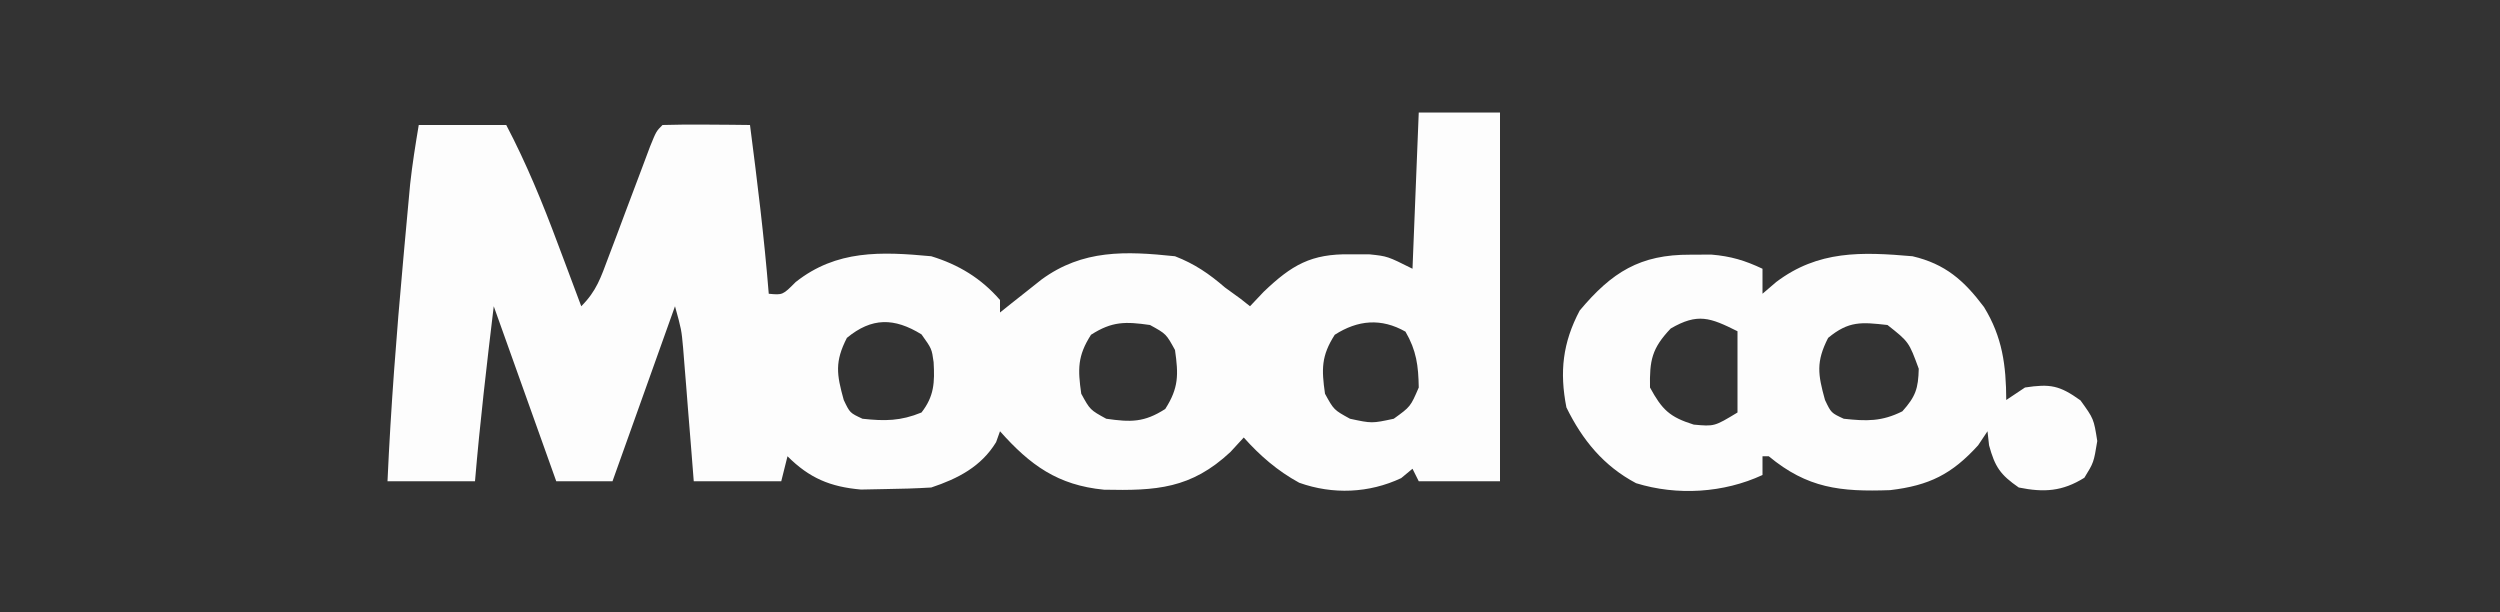 <?xml version="1.0" encoding="UTF-8"?>
<svg version="1.1" xmlns="http://www.w3.org/2000/svg" width="400" height="98">
<rect width="100%" height="100%" fill="#333333" stroke="none"/>
<path d="M0 0 C4.29 0 8.58 0 13 0 C13 19.47 13 38.94 13 59 C8.71 59 4.42 59 0 59 C-0.33 58.34 -0.66 57.68 -1 57 C-1.598 57.495 -2.196 57.99 -2.812 58.5 C-7.937 60.912 -13.743 61.165 -19.129 59.238 C-22.585 57.35 -25.388 54.925 -28 52 C-28.701 52.763 -29.402 53.526 -30.125 54.312 C-36.431 60.207 -42.01 60.532 -50.359 60.352 C-57.749 59.638 -62.177 56.426 -67 51 C-67.206 51.578 -67.412 52.155 -67.625 52.75 C-70.02 56.669 -73.728 58.576 -78 60 C-80.434 60.147 -82.874 60.221 -85.312 60.25 C-86.608 60.276 -87.904 60.302 -89.238 60.328 C-94.162 59.899 -97.501 58.499 -101 55 C-101.33 56.32 -101.66 57.64 -102 59 C-106.62 59 -111.24 59 -116 59 C-116.133 57.314 -116.266 55.628 -116.402 53.891 C-116.581 51.677 -116.759 49.464 -116.938 47.25 C-117.068 45.583 -117.068 45.583 -117.201 43.883 C-117.332 42.278 -117.332 42.278 -117.465 40.641 C-117.543 39.656 -117.622 38.672 -117.703 37.657 C-117.968 34.749 -117.968 34.749 -119 31 C-122.3 40.24 -125.6 49.48 -129 59 C-131.97 59 -134.94 59 -138 59 C-141.3 49.76 -144.6 40.52 -148 31 C-149.119 40.329 -150.209 49.637 -151 59 C-155.62 59 -160.24 59 -165 59 C-164.469 47.216 -163.566 35.495 -162.5 23.75 C-162.434 23.018 -162.369 22.286 -162.301 21.533 C-162.11 19.412 -161.915 17.292 -161.719 15.172 C-161.548 13.317 -161.548 13.317 -161.373 11.425 C-161.029 8.269 -160.522 5.132 -160 2 C-155.38 2 -150.76 2 -146 2 C-142.763 8.183 -140.184 14.464 -137.75 21 C-137.386 21.966 -137.023 22.931 -136.648 23.926 C-135.762 26.282 -134.879 28.64 -134 31 C-131.544 28.544 -130.872 26.405 -129.652 23.152 C-129.212 21.99 -128.772 20.828 -128.318 19.631 C-127.863 18.412 -127.407 17.193 -126.938 15.938 C-126.032 13.529 -125.125 11.121 -124.215 8.715 C-123.814 7.644 -123.413 6.572 -123 5.469 C-122 3 -122 3 -121 2 C-118.647 1.927 -116.292 1.916 -113.938 1.938 C-112.647 1.947 -111.357 1.956 -110.027 1.965 C-109.028 1.976 -108.029 1.988 -107 2 C-105.838 10.989 -104.728 19.963 -104 29 C-101.763 29.21 -101.763 29.21 -99.688 27.125 C-93.153 21.958 -86.026 22.248 -78 23 C-73.617 24.344 -70.024 26.519 -67 30 C-67 30.66 -67 31.32 -67 32 C-66.397 31.518 -65.793 31.036 -65.172 30.539 C-64.373 29.907 -63.573 29.276 -62.75 28.625 C-61.961 27.999 -61.172 27.372 -60.359 26.727 C-53.761 21.898 -46.906 22.169 -39 23 C-35.858 24.217 -33.537 25.809 -31 28 C-30.175 28.598 -29.35 29.196 -28.5 29.812 C-28.005 30.204 -27.51 30.596 -27 31 C-26.278 30.237 -25.556 29.474 -24.812 28.688 C-20.318 24.392 -17.222 22.584 -10.938 22.688 C-9.915 22.691 -8.893 22.695 -7.84 22.699 C-5 23 -5 23 -1 25 C-0.67 16.75 -0.34 8.5 0 0 Z M-91.5 36.062 C-93.456 39.894 -93.139 41.9 -92 46 C-91.02 48.064 -91.02 48.064 -89 49 C-85.426 49.39 -82.902 49.37 -79.562 48 C-77.532 45.4 -77.436 43.187 -77.621 39.941 C-77.919 37.797 -77.919 37.797 -79.562 35.5 C-83.935 32.809 -87.517 32.777 -91.5 36.062 Z M-52.438 35.562 C-54.604 38.942 -54.563 41.06 -54 45 C-52.583 47.583 -52.583 47.583 -50 49 C-46.06 49.563 -43.942 49.604 -40.562 47.438 C-38.396 44.058 -38.437 41.94 -39 38 C-40.417 35.417 -40.417 35.417 -43 34 C-46.94 33.437 -49.058 33.396 -52.438 35.562 Z M-13.438 35.562 C-15.604 38.942 -15.563 41.06 -15 45 C-13.583 47.583 -13.583 47.583 -11 49 C-7.5 49.75 -7.5 49.75 -4 49 C-1.322 47.069 -1.322 47.069 0 44 C-0.06 40.507 -0.363 38.096 -2.125 35.062 C-6.017 32.857 -9.749 33.198 -13.438 35.562 Z " fill="#FDFDFD" transform="translate(227,18)"/>
<path d="M0 0 C1.112 -0.005 2.225 -0.01 3.371 -0.016 C6.51 0.246 8.731 0.916 11.562 2.25 C11.562 3.57 11.562 4.89 11.562 6.25 C12.284 5.631 13.006 5.013 13.75 4.375 C20.476 -0.707 27.403 -0.461 35.562 0.25 C40.812 1.482 43.795 4.114 47 8.375 C49.947 13.176 50.539 17.688 50.562 23.25 C51.553 22.59 52.542 21.93 53.562 21.25 C57.599 20.636 59.084 20.906 62.438 23.312 C64.562 26.25 64.562 26.25 65.125 29.812 C64.562 33.25 64.562 33.25 63.062 35.688 C59.551 37.882 56.599 38.071 52.562 37.25 C49.607 35.204 48.756 33.96 47.812 30.5 C47.73 29.758 47.648 29.015 47.562 28.25 C47.068 28.992 46.572 29.735 46.062 30.5 C41.86 35.123 38.239 36.934 31.988 37.672 C24.011 37.958 18.752 37.378 12.562 32.25 C12.232 32.25 11.902 32.25 11.562 32.25 C11.562 33.24 11.562 34.23 11.562 35.25 C5.361 38.132 -2.089 38.593 -8.664 36.562 C-13.851 33.821 -17.269 29.64 -19.812 24.438 C-20.93 18.738 -20.407 14.084 -17.688 8.938 C-12.535 2.783 -8.019 -0.037 0 0 Z M-3.125 11.812 C-6.149 15 -6.514 16.886 -6.438 21.25 C-4.508 24.8 -3.303 25.979 0.562 27.188 C3.86 27.489 3.86 27.489 7.562 25.25 C7.562 20.96 7.562 16.67 7.562 12.25 C3.176 10.057 1.194 9.301 -3.125 11.812 Z M22.062 13.312 C20.106 17.144 20.424 19.15 21.562 23.25 C22.543 25.314 22.543 25.314 24.562 26.25 C28.204 26.647 30.634 26.714 33.938 25.062 C36.053 22.703 36.489 21.425 36.562 18.25 C34.983 13.952 34.983 13.952 31.562 11.25 C27.37 10.784 25.379 10.576 22.062 13.312 Z M48.562 24.25 C49.562 26.25 49.562 26.25 49.562 26.25 Z " fill="#FDFDFD" transform="translate(270.438,40.75)"/>
</svg>
